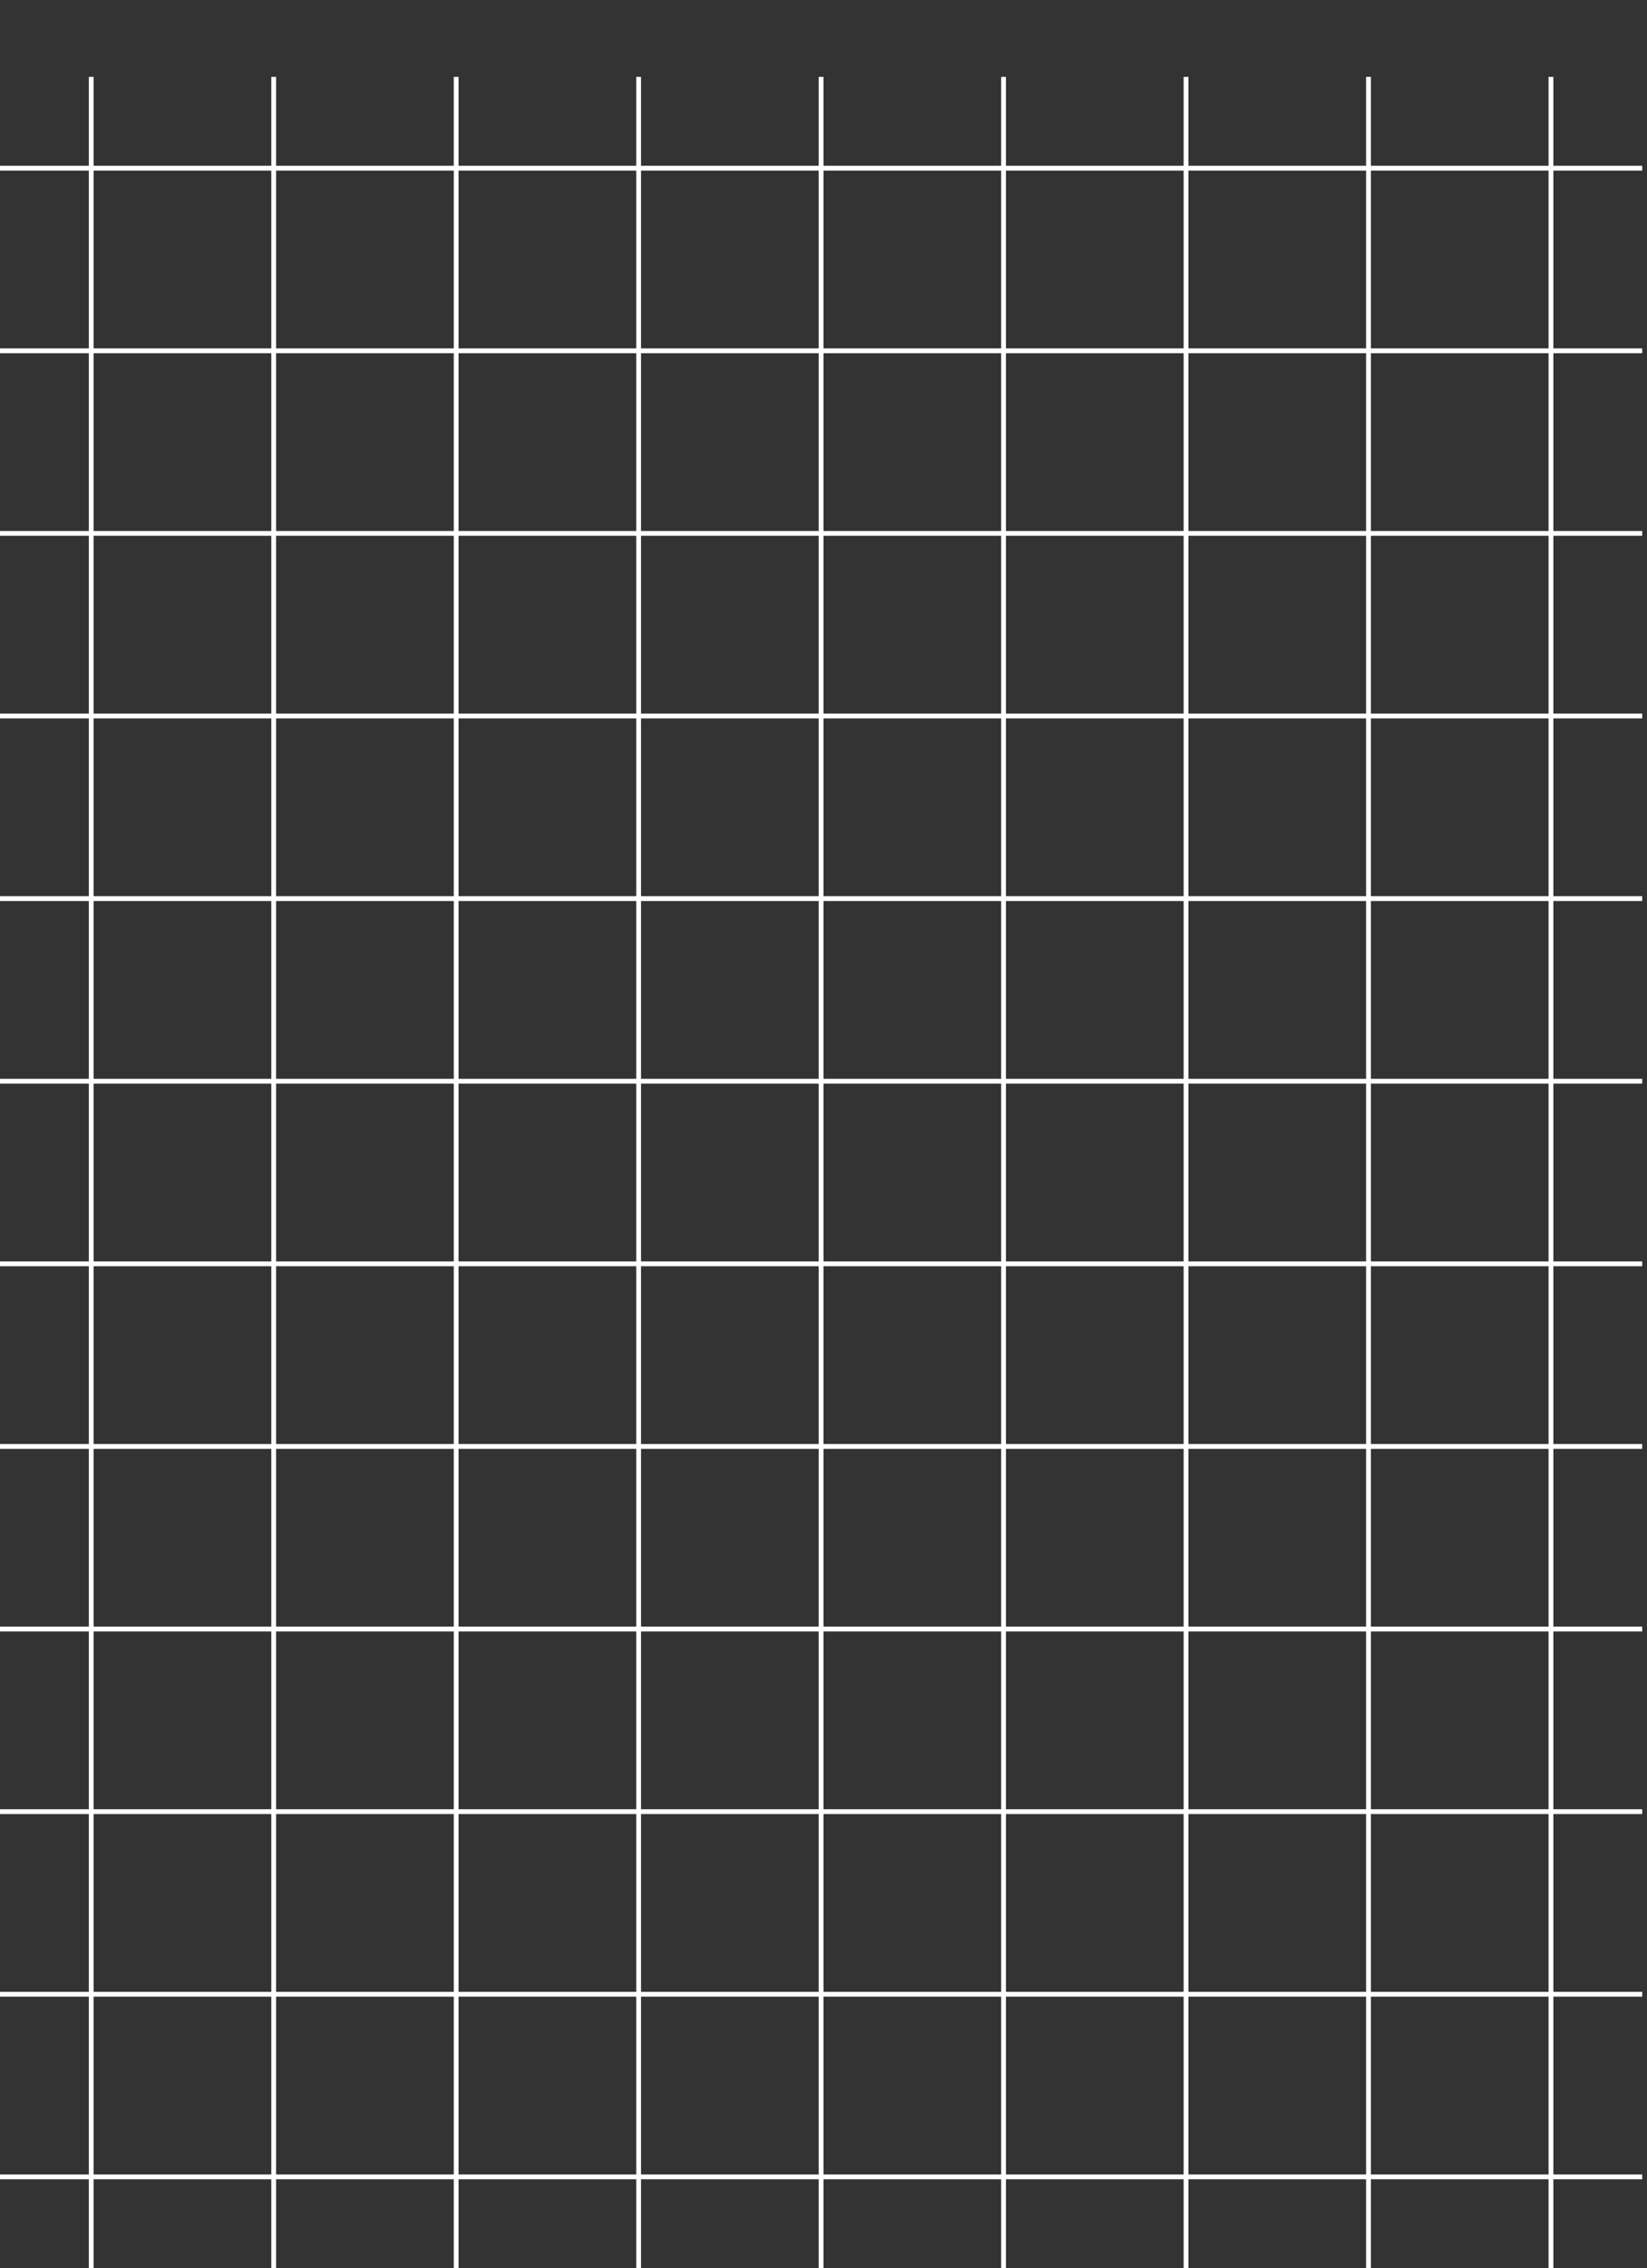 <svg width="343" height="472" viewBox="0 0 343 472" fill="none" xmlns="http://www.w3.org/2000/svg">
<rect x="0" y="0" width="343" height="472" fill="#333333" stroke="none"/>
<path d="M19 16V472" stroke="white"/>
<path d="M57 16V472" stroke="white"/>
<path d="M95 16V472" stroke="white"/>
<path d="M133 16V472" stroke="white"/>
<path d="M171 16V472" stroke="white"/>
<path d="M209 16V472" stroke="white"/>
<path d="M247 16V472" stroke="white"/>
<path d="M285 16V472" stroke="white"/>
<path d="M323 16V472" stroke="white"/>
<path d="M0 453H342" stroke="white"/>
<path d="M0 415H342" stroke="white"/>
<path d="M0 377H342" stroke="white"/>
<path d="M0 339H342" stroke="white"/>
<path d="M0 301H342" stroke="white"/>
<path d="M0 263H342" stroke="white"/>
<path d="M0 225L342 225" stroke="white"/>
<path d="M0 187L342 187" stroke="white"/>
<path d="M0 149L342 149" stroke="white"/>
<path d="M0 111L342 111" stroke="white"/>
<path d="M0 73L342 73" stroke="white"/>
<path d="M0 35L342 35" stroke="white"/>
</svg>
